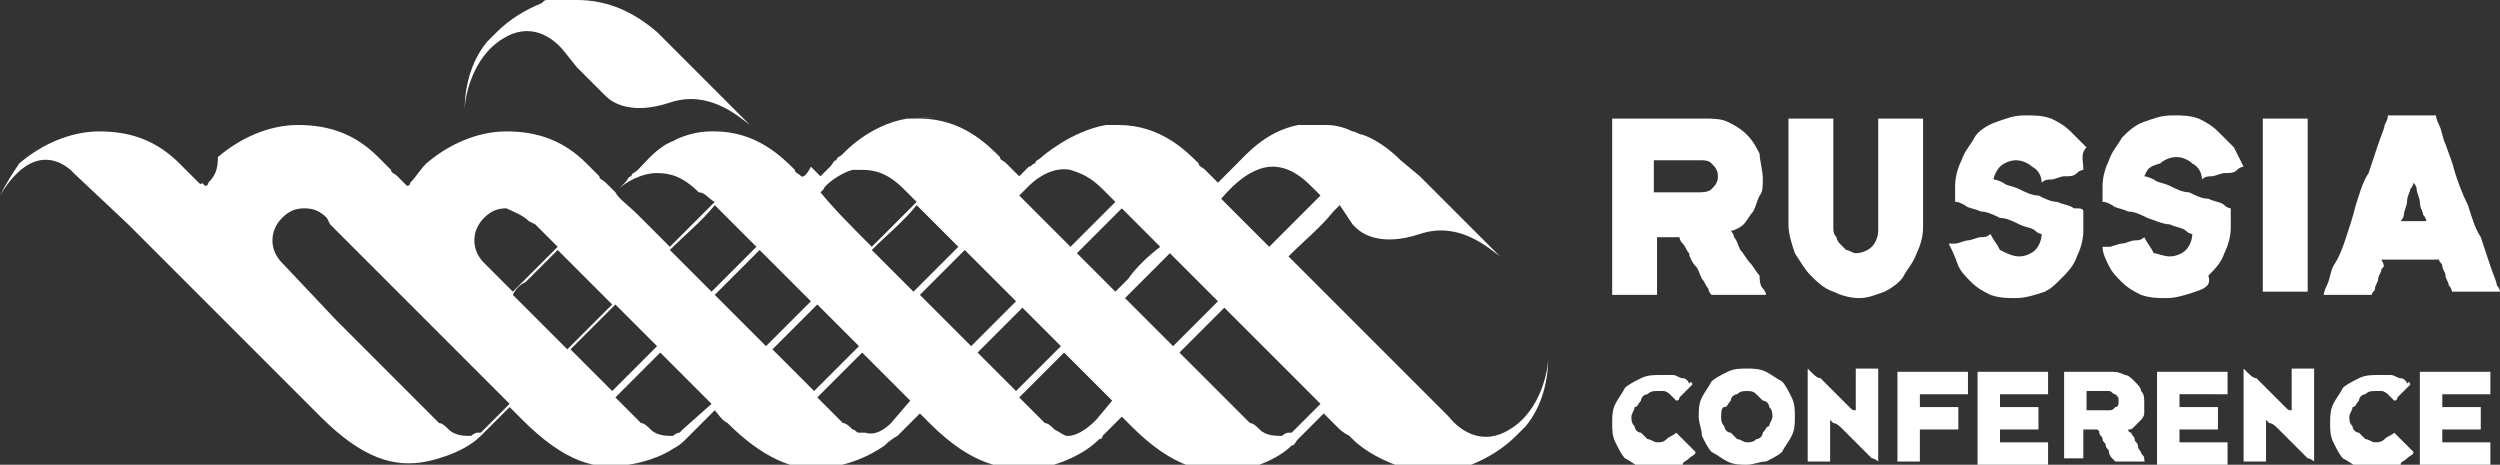 <?xml version="1.0" encoding="utf-8"?>
<!-- Generator: Adobe Illustrator 19.0.0, SVG Export Plug-In . SVG Version: 6.00 Build 0)  -->
<svg version="1.1" id="Layer_1" xmlns="http://www.w3.org/2000/svg" xmlns:xlink="http://www.w3.org/1999/xlink" x="0px" y="0px"
	 viewBox="0 0 78 14.5" style="enable-background:new 0 0 78 14.5;" xml:space="preserve">
<rect x="0" y="0" width="78" height="14.5" fill="#333333" stroke="none"/>
<style type="text/css">
	.st0{fill:#FFFFFF;}
</style>
<g>
	<g>
		<path class="st0" d="M52.8,12C52.8,12,52.8,12,52.8,12c-0.1,0.1-0.2,0.2-0.2,0.2c-0.1,0.1-0.1,0.1-0.2,0.2c0,0.1-0.1,0.1-0.1,0.1
			c0,0-0.1-0.1-0.1-0.1c0,0-0.1-0.1-0.1-0.1c0,0-0.1-0.1-0.2-0.1c-0.1,0-0.1,0-0.2,0c-0.1,0-0.2,0-0.3,0.1c-0.1,0-0.2,0.1-0.2,0.2
			c-0.1,0.1-0.1,0.2-0.2,0.2c0,0.1-0.1,0.2-0.1,0.3c0,0.1,0,0.2,0.1,0.3c0,0.1,0.1,0.2,0.2,0.2c0.1,0.1,0.1,0.1,0.2,0.2
			c0.1,0,0.2,0.1,0.3,0.1c0.1,0,0.2,0,0.3-0.1c0.1-0.1,0.2-0.1,0.3-0.2c0,0,0,0,0.1,0.1c0,0,0.1,0.1,0.2,0.2
			c0.1,0.1,0.1,0.1,0.2,0.2c0,0,0.1,0.1,0.1,0.1c0,0.1-0.1,0.1-0.2,0.2c-0.1,0.1-0.2,0.1-0.2,0.2c-0.1,0.1-0.2,0.1-0.3,0.1
			c-0.1,0-0.2,0.1-0.4,0.1c-0.2,0-0.4,0-0.6-0.1c-0.2-0.1-0.3-0.2-0.5-0.3c-0.1-0.1-0.2-0.3-0.3-0.5c-0.1-0.2-0.1-0.4-0.1-0.6
			c0-0.2,0-0.4,0.1-0.6c0.1-0.2,0.2-0.3,0.3-0.5c0.1-0.1,0.3-0.2,0.5-0.3c0.2-0.1,0.4-0.1,0.6-0.1c0.1,0,0.3,0,0.4,0
			c0.1,0,0.2,0.1,0.3,0.1c0.1,0,0.2,0.1,0.2,0.2C52.7,11.9,52.8,11.9,52.8,12z"/>
		<path class="st0" d="M54.5,14.5c-0.2,0-0.4,0-0.6-0.1s-0.3-0.2-0.5-0.3c-0.1-0.1-0.2-0.3-0.3-0.5C53.1,13.4,53,13.2,53,13
			c0-0.2,0-0.4,0.1-0.6s0.2-0.3,0.3-0.5c0.1-0.1,0.3-0.2,0.5-0.3c0.2-0.1,0.4-0.1,0.6-0.1c0.2,0,0.4,0,0.6,0.1
			c0.2,0.1,0.3,0.2,0.5,0.3c0.1,0.1,0.2,0.3,0.3,0.5S56,12.8,56,13c0,0.2,0,0.4-0.1,0.6c-0.1,0.2-0.2,0.3-0.3,0.5
			c-0.1,0.1-0.3,0.2-0.5,0.3C54.9,14.4,54.7,14.5,54.5,14.5z M54.5,12.2c-0.1,0-0.2,0-0.3,0.1c-0.1,0-0.2,0.1-0.2,0.2
			c-0.1,0.1-0.1,0.2-0.2,0.2s-0.1,0.2-0.1,0.3s0,0.2,0.1,0.3c0,0.1,0.1,0.2,0.2,0.2c0.1,0.1,0.1,0.1,0.2,0.2c0.1,0,0.2,0.1,0.3,0.1
			s0.2,0,0.3-0.1c0.1,0,0.2-0.1,0.2-0.2c0.1-0.1,0.1-0.2,0.2-0.2c0-0.1,0.1-0.2,0.1-0.3s0-0.2-0.1-0.3c0-0.1-0.1-0.2-0.2-0.2
			c-0.1-0.1-0.1-0.1-0.2-0.2C54.7,12.2,54.6,12.2,54.5,12.2z"/>
		<path class="st0" d="M56.4,14.4v-2.9c0,0,0.1,0.1,0.1,0.1c0.1,0.1,0.2,0.2,0.3,0.2c0.1,0.1,0.2,0.2,0.3,0.3
			c0.1,0.1,0.2,0.2,0.3,0.3c0.1,0.1,0.2,0.2,0.3,0.3c0.1,0.1,0.1,0.1,0.2,0.1v-1.3h0.7v2.9c0,0-0.1-0.1-0.2-0.1
			c-0.1-0.1-0.2-0.2-0.3-0.3c-0.1-0.1-0.2-0.2-0.3-0.3c-0.1-0.1-0.2-0.2-0.3-0.3c-0.1-0.1-0.2-0.2-0.3-0.2c-0.1-0.1-0.1-0.1-0.1-0.1
			v1.3H56.4z"/>
		<path class="st0" d="M59.2,14.4v-2.8h2.2v0.7h-1.5v0.4h1.2v0.7h-1.2v1H59.2z"/>
		<path class="st0" d="M61.7,14.4v-2.8h2.2v0.7h-1.5v0.4h1.2v0.7h-1.2v0.4h1.5v0.7H61.7z"/>
		<path class="st0" d="M64.4,14.4v-2.8h1.5c0.1,0,0.2,0,0.4,0.1c0.1,0,0.2,0.1,0.3,0.2c0.1,0.1,0.2,0.2,0.2,0.3
			c0.1,0.1,0.1,0.2,0.1,0.4c0,0.1,0,0.2,0,0.3c0,0.1-0.1,0.2-0.1,0.2c-0.1,0.1-0.1,0.1-0.2,0.2c-0.1,0.1-0.1,0.1-0.2,0.1
			c0,0,0,0.1,0.1,0.1c0,0.1,0.1,0.1,0.1,0.2c0,0.1,0.1,0.1,0.1,0.2c0,0.1,0.1,0.2,0.1,0.2c0,0.1,0.1,0.1,0.1,0.2
			c0,0.1,0,0.1,0.1,0.1H66c0,0,0,0-0.1-0.1c0,0-0.1-0.1-0.1-0.2c0-0.1-0.1-0.1-0.1-0.2s-0.1-0.1-0.1-0.2c0-0.1-0.1-0.1-0.1-0.2
			c0,0,0-0.1-0.1-0.1h-0.4v0.9H64.4z M65.1,12.8h0.7c0.1,0,0.1,0,0.2-0.1c0.1,0,0.1-0.1,0.1-0.2c0-0.1,0-0.1-0.1-0.2
			c-0.1,0-0.1-0.1-0.2-0.1h-0.7V12.8z"/>
		<path class="st0" d="M67.3,14.4v-2.8h2.2v0.7H68v0.4h1.2v0.7H68v0.4h1.5v0.7H67.3z"/>
		<path class="st0" d="M70,14.4v-2.9c0,0,0.1,0.1,0.1,0.1c0.1,0.1,0.2,0.2,0.3,0.2c0.1,0.1,0.2,0.2,0.3,0.3c0.1,0.1,0.2,0.2,0.3,0.3
			c0.1,0.1,0.2,0.2,0.3,0.3c0.1,0.1,0.1,0.1,0.2,0.1v-1.3h0.7v2.9c0,0-0.1-0.1-0.2-0.1c-0.1-0.1-0.2-0.2-0.3-0.3
			c-0.1-0.1-0.2-0.2-0.3-0.3c-0.1-0.1-0.2-0.2-0.3-0.3c-0.1-0.1-0.2-0.2-0.3-0.2c-0.1-0.1-0.1-0.1-0.1-0.1v1.3H70z"/>
		<path class="st0" d="M75.2,12C75.2,12,75.2,12,75.2,12c-0.1,0.1-0.2,0.2-0.2,0.2c-0.1,0.1-0.1,0.1-0.2,0.2c0,0.1-0.1,0.1-0.1,0.1
			c0,0-0.1-0.1-0.1-0.1c0,0-0.1-0.1-0.1-0.1c0,0-0.1-0.1-0.2-0.1c-0.1,0-0.1,0-0.2,0c-0.1,0-0.2,0-0.3,0.1c-0.1,0-0.2,0.1-0.2,0.2
			c-0.1,0.1-0.1,0.2-0.2,0.2c0,0.1-0.1,0.2-0.1,0.3c0,0.1,0,0.2,0.1,0.3c0,0.1,0.1,0.2,0.2,0.2c0.1,0.1,0.1,0.1,0.2,0.2
			c0.1,0,0.2,0.1,0.3,0.1c0.1,0,0.2,0,0.3-0.1c0.1-0.1,0.2-0.1,0.3-0.2c0,0,0,0,0.1,0.1c0,0,0.1,0.1,0.2,0.2
			c0.1,0.1,0.1,0.1,0.2,0.2c0,0,0.1,0.1,0.1,0.1c0,0.1-0.1,0.1-0.2,0.2c-0.1,0.1-0.2,0.1-0.2,0.2c-0.1,0.1-0.2,0.1-0.3,0.1
			c-0.1,0-0.2,0.1-0.4,0.1c-0.2,0-0.4,0-0.6-0.1c-0.2-0.1-0.3-0.2-0.5-0.3c-0.1-0.1-0.2-0.3-0.3-0.5c-0.1-0.2-0.1-0.4-0.1-0.6
			c0-0.2,0-0.4,0.1-0.6c0.1-0.2,0.2-0.3,0.3-0.5c0.1-0.1,0.3-0.2,0.5-0.3c0.2-0.1,0.4-0.1,0.6-0.1c0.1,0,0.3,0,0.4,0
			c0.1,0,0.2,0.1,0.3,0.1c0.1,0,0.2,0.1,0.2,0.2C75.1,11.9,75.2,11.9,75.2,12z"/>
		<path class="st0" d="M75.5,14.4v-2.8h2.2v0.7h-1.5v0.4h1.2v0.7h-1.2v0.4h1.5v0.7H75.5z"/>
	</g>
	<g>
		<path class="st0" d="M50.3,9.1V3.7h2.9c0.2,0,0.5,0,0.7,0.1c0.2,0.1,0.4,0.2,0.6,0.4c0.2,0.2,0.3,0.4,0.4,0.6
			C54.9,5,55,5.3,55,5.6c0,0.2,0,0.4-0.1,0.5c-0.1,0.2-0.1,0.3-0.2,0.5c-0.1,0.1-0.2,0.3-0.3,0.4c-0.1,0.1-0.3,0.2-0.4,0.2
			c0,0,0.1,0.1,0.1,0.2c0.1,0.1,0.1,0.2,0.2,0.4c0.1,0.1,0.2,0.3,0.3,0.4s0.2,0.3,0.3,0.4C54.9,8.7,54.9,8.9,55,9
			c0.1,0.1,0.1,0.2,0.1,0.2h-1.7c0,0-0.1-0.1-0.1-0.2c-0.1-0.1-0.1-0.2-0.2-0.3C53,8.5,53,8.4,52.9,8.3c-0.1-0.1-0.2-0.3-0.2-0.4
			c-0.1-0.1-0.1-0.2-0.2-0.3c-0.1-0.1-0.1-0.2-0.1-0.2h-0.7v1.8H50.3z M51.7,6H53c0.1,0,0.3,0,0.4-0.1c0.1-0.1,0.2-0.2,0.2-0.4
			c0-0.2-0.1-0.3-0.2-0.4c-0.1-0.1-0.2-0.1-0.4-0.1h-1.4V6z"/>
		<path class="st0" d="M55.8,3.7h1.4v3.4c0,0.1,0,0.2,0.1,0.3c0,0.1,0.1,0.2,0.1,0.2s0.1,0.1,0.2,0.2c0.1,0,0.2,0.1,0.3,0.1
			c0.2,0,0.4-0.1,0.5-0.2c0.1-0.1,0.2-0.3,0.2-0.5V3.7h1.4v3.4c0,0.3-0.1,0.6-0.2,0.8c-0.1,0.3-0.3,0.5-0.4,0.7
			C59.3,8.8,59,9,58.8,9.1c-0.3,0.1-0.5,0.2-0.8,0.2c-0.3,0-0.6-0.1-0.8-0.2c-0.3-0.1-0.5-0.3-0.7-0.5c-0.2-0.2-0.3-0.4-0.5-0.7
			c-0.1-0.3-0.2-0.6-0.2-0.9V3.7z"/>
		<path class="st0" d="M62.9,9.3c-0.3,0-0.5,0-0.8-0.1c-0.2-0.1-0.4-0.2-0.6-0.4c-0.2-0.2-0.3-0.3-0.4-0.5C61,8,60.9,7.8,60.8,7.6
			c0,0,0.1,0,0.2,0c0.1,0,0.3-0.1,0.4-0.1c0.1,0,0.3-0.1,0.4-0.1c0.1,0,0.2,0,0.3-0.1c0.1,0.2,0.2,0.3,0.3,0.5C62.6,7.9,62.8,8,63,8
			c0.2,0,0.4-0.1,0.5-0.2c0.1-0.1,0.2-0.3,0.2-0.5c0,0-0.1,0-0.2-0.1c-0.1-0.1-0.3-0.1-0.5-0.2c-0.2-0.1-0.4-0.2-0.6-0.2
			c-0.2-0.1-0.4-0.2-0.6-0.2c-0.2-0.1-0.4-0.1-0.5-0.2c-0.2-0.1-0.2-0.1-0.3-0.1c0-0.1,0-0.1,0-0.2c0-0.1,0-0.2,0-0.3
			c0-0.3,0.1-0.6,0.2-0.8c0.1-0.3,0.3-0.5,0.4-0.7s0.4-0.4,0.7-0.5c0.3-0.1,0.5-0.2,0.9-0.2c0.3,0,0.5,0,0.8,0.1
			c0.2,0.1,0.4,0.2,0.6,0.4c0.2,0.2,0.3,0.3,0.5,0.5C64.9,4.8,65,5,65,5.3c0,0-0.1,0-0.2,0.1s-0.2,0.1-0.4,0.1
			c-0.1,0-0.3,0.1-0.4,0.1c-0.1,0-0.2,0-0.3,0.1c0-0.2-0.1-0.4-0.3-0.5c-0.1-0.1-0.3-0.2-0.5-0.2c-0.2,0-0.4,0.1-0.5,0.2
			c-0.1,0.1-0.2,0.3-0.2,0.4c0,0,0.1,0,0.3,0.1c0.1,0.1,0.3,0.1,0.5,0.2c0.2,0.1,0.4,0.2,0.6,0.2c0.2,0.1,0.4,0.2,0.6,0.2
			c0.2,0.1,0.4,0.1,0.5,0.2C64.9,6.5,65,6.5,65,6.6c0,0.1,0,0.1,0,0.3c0,0.1,0,0.2,0,0.3c0,0.3-0.1,0.6-0.2,0.8
			c-0.1,0.3-0.3,0.5-0.5,0.7S64,9,63.8,9.1C63.5,9.2,63.2,9.3,62.9,9.3z"/>
		<path class="st0" d="M67.6,9.3c-0.3,0-0.5,0-0.8-0.1c-0.2-0.1-0.4-0.2-0.6-0.4c-0.2-0.2-0.3-0.3-0.4-0.5c-0.1-0.2-0.2-0.4-0.2-0.6
			c0,0,0.1,0,0.2,0c0.1,0,0.3-0.1,0.4-0.1c0.1,0,0.3-0.1,0.4-0.1c0.1,0,0.2,0,0.3-0.1c0.1,0.2,0.2,0.3,0.3,0.5
			C67.3,7.9,67.5,8,67.7,8c0.2,0,0.4-0.1,0.5-0.2c0.1-0.1,0.2-0.3,0.2-0.5c0,0-0.1,0-0.2-0.1c-0.1-0.1-0.3-0.1-0.5-0.2
			C67.5,7,67.3,6.9,67,6.8c-0.2-0.1-0.4-0.2-0.6-0.2c-0.2-0.1-0.4-0.1-0.5-0.2c-0.2-0.1-0.2-0.1-0.3-0.1c0-0.1,0-0.1,0-0.2
			c0-0.1,0-0.2,0-0.3c0-0.3,0.1-0.6,0.2-0.8c0.1-0.3,0.3-0.5,0.4-0.7c0.2-0.2,0.4-0.4,0.7-0.5c0.3-0.1,0.5-0.2,0.9-0.2
			c0.3,0,0.5,0,0.8,0.1c0.2,0.1,0.4,0.2,0.6,0.4c0.2,0.2,0.3,0.3,0.5,0.5c0.1,0.2,0.2,0.4,0.3,0.6c0,0-0.1,0-0.2,0.1
			s-0.2,0.1-0.4,0.1c-0.1,0-0.3,0.1-0.4,0.1c-0.1,0-0.2,0-0.3,0.1c0-0.2-0.1-0.4-0.3-0.5c-0.1-0.1-0.3-0.2-0.5-0.2
			c-0.2,0-0.4,0.1-0.5,0.2C67,5.2,67,5.3,66.9,5.5c0,0,0.1,0,0.3,0.1c0.1,0.1,0.3,0.1,0.5,0.2c0.2,0.1,0.4,0.2,0.6,0.2
			c0.2,0.1,0.4,0.2,0.6,0.2c0.2,0.1,0.4,0.1,0.5,0.2c0.1,0.1,0.2,0.1,0.2,0.1c0,0.1,0,0.1,0,0.3c0,0.1,0,0.2,0,0.3
			c0,0.3-0.1,0.6-0.2,0.8c-0.1,0.3-0.3,0.5-0.5,0.7C69,8.9,68.8,9,68.5,9.1C68.2,9.2,67.9,9.3,67.6,9.3z"/>
		<path class="st0" d="M70.6,9.1V3.7H72v5.4H70.6z"/>
		<path class="st0" d="M74.3,8.4c0,0.1-0.1,0.2-0.1,0.3c0,0.1-0.1,0.2-0.1,0.3c0,0.1-0.1,0.1-0.1,0.2h-1.5c0,0,0-0.1,0.1-0.3
			c0.1-0.2,0.1-0.4,0.2-0.6C73,8,73.1,7.7,73.2,7.4c0.1-0.3,0.2-0.6,0.3-1c0.1-0.3,0.2-0.7,0.4-1c0.1-0.3,0.2-0.6,0.3-0.9
			c0.1-0.3,0.2-0.5,0.2-0.6c0.1-0.2,0.1-0.2,0.1-0.3H76c0,0,0,0.1,0.1,0.3c0.1,0.2,0.1,0.4,0.2,0.6c0.1,0.3,0.2,0.5,0.3,0.9
			c0.1,0.3,0.2,0.6,0.4,1c0.1,0.3,0.2,0.7,0.4,1c0.1,0.3,0.2,0.6,0.3,0.9c0.1,0.3,0.2,0.5,0.2,0.6C78,9,78,9.1,78,9.1h-1.5
			c0,0,0-0.1-0.1-0.2c0-0.1-0.1-0.2-0.1-0.3c0-0.1-0.1-0.2-0.1-0.3c0-0.1-0.1-0.1-0.1-0.2h-1.8C74.4,8.3,74.4,8.3,74.3,8.4z
			 M75.6,6.7c0-0.1-0.1-0.2-0.1-0.4c0-0.1-0.1-0.3-0.1-0.4c0-0.1-0.1-0.2-0.1-0.2c0,0,0,0.1-0.1,0.2c0,0.1-0.1,0.2-0.1,0.4
			c0,0.1-0.1,0.3-0.1,0.4c0,0.1-0.1,0.2-0.1,0.2h0.8C75.7,6.9,75.7,6.8,75.6,6.7z"/>
	</g>
	<g>
		<path class="st0" d="M17.7,0c0,0-0.1,0-0.1,0c-0.1,0-0.1,0-0.2,0c-0.1,0-0.1,0-0.2,0c0,0-0.1,0-0.1,0c-0.1,0-0.1,0-0.2,0.1
			c-0.5,0.2-1,0.5-1.4,0.9c-0.1,0.1-0.2,0.2-0.3,0.3c-0.5,0.6-0.7,1.4-0.7,2.1c0-0.3,0.2-1.6,1.2-2.2c0.8-0.5,1.5-0.1,1.9,0.4
			L18,2.1l0,0l0,0l0.8,0.8l0,0c0,0,0,0,0.1,0.1c0.2,0.2,0.8,0.6,2,0.2c1.2-0.4,2.1,0.4,2.5,0.7L20.5,1C19.8,0.4,19,0,18,0
			C17.9,0,17.8,0,17.7,0z"/>
		<path class="st0" d="M23.4,3.9l0.2,0.2C23.6,4.1,23.5,4,23.4,3.9z"/>
		<polygon class="st0" points="23.6,4.1 23.6,4.1 23.6,4.1 		"/>
		<path class="st0" d="M28.3,13.1C28.3,13.1,28.3,13,28.3,13.1C28.3,13,28.3,13.1,28.3,13.1z"/>
		<path class="st0" d="M40.9,3.9C40.9,3.9,40.9,3.9,40.9,3.9L40.9,3.9c-0.1,0-0.2,0-0.3,0c0,0-0.1,0-0.1,0c-1,0.2-1.6,0.9-1.9,1.2
			c-0.1,0.1-0.1,0.1-0.2,0.2l0,0c0,0-0.1,0.1-0.1,0.1c-0.1,0.1-0.2,0.2-0.3,0.3c-0.1-0.1-0.1-0.1-0.2-0.2c-0.1-0.1-0.1-0.1-0.2-0.2
			l0,0c-0.1-0.1-0.2-0.1-0.2-0.2c-0.4-0.4-1.2-1.2-2.5-1.2c0,0-0.1,0-0.1,0c0,0-0.1,0-0.1,0c0,0-0.1,0-0.1,0l0,0c0,0,0,0,0,0
			c0,0,0,0,0,0c0,0,0,0-0.1,0c0,0,0,0,0,0c-1.1,0.2-2,1-2,1c-0.1,0.1-0.2,0.1-0.2,0.2l0,0c-0.1,0-0.1,0.1-0.2,0.1
			c-0.1,0.1-0.2,0.2-0.3,0.3c-0.1-0.1-0.2-0.2-0.2-0.2c-0.1-0.1-0.1-0.1-0.2-0.2l0,0c-0.1-0.1-0.2-0.1-0.2-0.2
			c-0.4-0.4-1.2-1.2-2.5-1.2c0,0-0.1,0-0.1,0c0,0-0.1,0-0.1,0c0.2,0,1.2-0.1,0,0c-0.1,0-0.1,0-0.2,0c0,0,0,0,0,0
			c-1.2,0.2-2,1.1-2,1.1c-0.1,0.1-0.2,0.1-0.2,0.2l0,0c-0.1,0-0.1,0.1-0.2,0.2c-0.1,0.1-0.2,0.2-0.3,0.3c-0.1-0.1-0.2-0.2-0.3-0.3
			C25.1,5.6,25,5.5,25,5.5l0,0c-0.1-0.1-0.2-0.1-0.2-0.2c-0.4-0.4-1.2-1.2-2.5-1.2c0,0-0.1,0-0.1,0c0,0,0,0,0,0
			c-0.7,0-1.2,0.3-1.2,0.3l0,0c-0.5,0.2-0.8,0.6-1.1,0.9c-0.1,0.1-0.2,0.1-0.2,0.2c-0.1,0-0.1,0.1-0.2,0.2c-0.1,0.1-0.2,0.2-0.3,0.3
			c0,0-0.1-0.1-0.1-0.1c-0.1-0.1-0.1-0.1-0.2-0.2l0,0c-0.1-0.1-0.2-0.1-0.2-0.2c-0.1-0.1-0.2-0.2-0.3-0.3l-0.1-0.1
			c-0.7-0.7-1.5-1-2.5-1c-0.9,0-1.8,0.4-2.5,1c-0.2,0.2-0.3,0.4-0.5,0.6c0,0,0,0,0,0c0,0,0,0,0,0c0,0,0,0.1-0.1,0.1c0,0,0,0,0,0
			c0,0-0.1-0.1-0.1-0.1c-0.1-0.1-0.1-0.1-0.2-0.2l0,0c-0.1-0.1-0.2-0.1-0.2-0.2c-0.1-0.1-0.2-0.2-0.3-0.3l-0.1-0.1
			c-0.7-0.7-1.5-1-2.5-1c-0.9,0-1.8,0.4-2.5,1C6.8,5.3,6.7,5.5,6.5,5.7c0,0,0,0,0,0c0,0,0,0,0,0c0,0,0,0.1-0.1,0.1c0,0,0,0,0,0
			c0,0-0.1-0.1-0.1-0.1C6.3,5.8,6.2,5.7,6.2,5.7l0,0C6.1,5.6,6,5.5,5.9,5.4C5.9,5.4,5.8,5.3,5.7,5.2L5.6,5.1c-0.7-0.7-1.5-1-2.5-1
			c-0.9,0-1.8,0.4-2.5,1C0.4,5.4,0.2,5.7,0,6.1c1.2-2,2.3-0.7,2.3-0.7L4,7c0.3,0.3,0.6,0.6,1,1c0.3,0.3,0.6,0.6,1,1v0
			c0.9,0.9,1.7,1.7,2.3,2.3c0.6,0.6,1.2,1.2,1.7,1.7c1.3,1.3,2.3,1.6,3.3,1.4v0c0,0,1.1-0.2,1.7-0.8c0,0,0.1-0.1,0.1-0.1
			c0,0,0,0,0,0l0,0c0,0,0,0,0,0c0.1-0.1,0.4-0.4,0.8-0.8c0.1,0.1,0.3,0.3,0.4,0.4c1.3,1.3,2.3,1.6,3.3,1.4v0c0,0,0.8-0.1,1.4-0.5
			c0.2-0.1,0.3-0.2,0.4-0.3l0.9-0.9c0.1,0.1,0.2,0.3,0.4,0.4c1.1,1.1,2.1,1.5,2.9,1.4l0,0c0,0,1,0,2-0.7h0c0.2-0.2,0.4-0.3,0.4-0.3
			l0.7-0.7l0,0c0.1,0.1,0.2,0.2,0.3,0.3c1.3,1.3,2.3,1.5,3.3,1.4v0c0,0,0.1,0,0.2,0v0c0,0,1.1-0.2,1.8-0.9c0.1,0,0.1-0.1,0.1-0.1
			l0.6-0.6c0.1,0.1,0.2,0.2,0.3,0.3c1.3,1.3,2.3,1.5,3.3,1.4v0c0,0,1.1-0.2,1.7-0.8c0.1,0,0.1-0.1,0.2-0.2c0.1-0.1,0.4-0.4,0.8-0.8
			c0.1,0.1,0.3,0.3,0.4,0.4c0.1,0.1,0.2,0.2,0.4,0.3l0.1,0.1c0.4,0.4,1,0.7,1.6,0.9c0.1,0,0.1,0,0.2,0c0,0,0.1,0,0.1,0
			c0.1,0,0.1,0,0.2,0c0.2,0,0.3,0,0.5,0c0.1,0,0.2,0,0.3,0c0,0,0.1,0,0.1,0c0.1,0,0.1,0,0.2,0c0.1,0,0.1,0,0.2,0c0,0,0.1,0,0.1,0
			c0.1,0,0.1,0,0.2-0.1c0.5-0.2,1-0.5,1.4-0.9c0.1-0.1,0.2-0.2,0.3-0.3c0.5-0.6,0.7-1.4,0.7-2.1c0,0.3-0.2,1.6-1.2,2.2
			c-0.8,0.5-1.5,0.1-1.9-0.4l-0.4-0.4l0,0l0,0l-0.8-0.8l0,0l-0.1-0.1c0,0,0,0-0.1-0.1c-0.9-0.9-1.8-1.8-2.7-2.7
			c-0.3-0.3-0.6-0.6-0.9-0.9c0.5-0.5,1-0.9,1.4-1.4l0.2-0.2L42.2,7l0,0l0.1,0.1c0.2,0.2,0.8,0.6,2,0.2c1.2-0.4,2.1,0.4,2.5,0.7
			l-2.5-2.5L43.7,5c-0.1-0.1-0.6-0.6-1.2-0.8c-0.1,0-0.2-0.1-0.3-0.1c0,0,0,0,0,0C42,4,41.7,3.9,41.4,3.9l0,0c-0.1,0-0.1,0-0.2,0
			l0,0C41.1,3.9,41,3.9,40.9,3.9z M32.1,5.8c0.3-0.3,0.8-0.6,1.3-0.5c0,0,0,0,0,0c0,0,0,0,0,0c0.3,0.1,0.6,0.2,1,0.6
			c0.1,0.1,0.2,0.2,0.4,0.4c-0.4,0.4-0.9,0.9-1.4,1.4c-0.6-0.6-1.2-1.2-1.6-1.6l0,0l0,0C31.9,6,32,5.9,32.1,5.8z M16.5,6.9L16.7,7
			c0.2,0.2,0.4,0.4,0.7,0.7c-0.4,0.4-0.8,0.8-1,1c-0.1,0.1-0.2,0.2-0.4,0.4l-0.6-0.6c-0.1-0.1-0.2-0.2-0.3-0.3c-0.4-0.4-0.4-1,0-1.4
			c0.2-0.2,0.4-0.3,0.7-0.3C16,6.6,16.3,6.7,16.5,6.9L16.5,6.9L16.5,6.9z M22.6,8.7c-0.1,0.1-0.2,0.2-0.4,0.4
			C22.1,9,22,8.9,21.9,8.8c-0.3-0.3-0.7-0.7-1-1c0.5-0.5,1-0.9,1.4-1.4c0.4,0.4,0.9,0.9,1.3,1.3C23.2,8.1,22.8,8.5,22.6,8.7z
			 M23.7,7.8C23.8,7.8,23.8,7.8,23.7,7.8c0.6,0.6,1.1,1.1,1.6,1.6c-0.5,0.5-1,1-1.4,1.4c-0.5-0.5-1.1-1.1-1.6-1.6
			c0.1-0.1,0.2-0.2,0.4-0.4C22.9,8.6,23.3,8.2,23.7,7.8z M16.4,8.8c0.3-0.3,0.6-0.6,1-1c0.1,0.1,0.2,0.2,0.2,0.2
			c0.1,0.1,0.3,0.3,0.4,0.4l0,0c0.4,0.4,0.7,0.7,1.1,1.1c-0.5,0.5-1,1-1.4,1.4c-0.5-0.5-1.1-1.1-1.6-1.6L16,9.2
			C16.1,9,16.2,8.9,16.4,8.8z M19.2,9.5c0.5,0.5,0.9,0.9,1.3,1.3c-0.5,0.5-0.9,0.9-1.4,1.4c-0.4-0.4-0.9-0.9-1.3-1.3
			C18.2,10.5,18.7,10,19.2,9.5z M25.5,9.5c0.4,0.4,0.9,0.9,1.3,1.3c-0.5,0.5-0.9,0.9-1.4,1.4c-0.4-0.4-0.8-0.8-1.3-1.3
			C24.5,10.5,25,10,25.5,9.5z M31.9,9.6c0.4,0.4,0.8,0.8,1.2,1.2c-0.5,0.5-0.9,0.9-1.4,1.4c-0.4-0.4-0.8-0.8-1.2-1.2
			C30.9,10.6,31.4,10.1,31.9,9.6z M30.3,10.8c-0.5-0.5-1.1-1.1-1.6-1.6c0.1-0.1,0.3-0.3,0.4-0.4c0.2-0.2,0.6-0.6,1-1c0,0,0,0,0,0
			c0.5,0.5,1.1,1.1,1.6,1.6C31.2,9.9,30.7,10.4,30.3,10.8z M28.9,8.7c-0.1,0.1-0.2,0.2-0.4,0.4c-0.1-0.1-0.2-0.2-0.3-0.3
			c-0.3-0.3-0.6-0.6-1-1c0.5-0.5,1-0.9,1.4-1.4c0.4,0.4,0.8,0.8,1.3,1.3C29.5,8.1,29.1,8.5,28.9,8.7z M26.6,5.3c0.1,0,0.1,0,0.2,0
			c0,0,0.1,0,0.1,0c0.4,0,0.8,0.1,1.3,0.6c0.1,0.1,0.3,0.3,0.4,0.4c-0.4,0.4-0.9,0.9-1.4,1.4c-0.6-0.6-1.2-1.2-1.6-1.7
			c0,0,0,0,0.1-0.1C25.7,5.8,26.2,5.4,26.6,5.3z M19.2,6c0.1-0.1,0.1-0.1,0.1-0.1c0.2-0.2,0.7-0.5,1.2-0.5c0.4,0,0.8,0.1,1.3,0.6
			C22,6,22.1,6.2,22.3,6.3c-0.4,0.4-0.9,0.9-1.4,1.4c-0.3-0.3-0.7-0.7-1-1l0,0C19.6,6.4,19.3,6.2,19.2,6L19.2,6z M10.5,10L10.5,10
			L8.8,8.2c-0.4-0.4-0.4-1,0-1.4c0.2-0.2,0.4-0.3,0.7-0.3c0.3,0,0.5,0.1,0.7,0.3l0,0l0,0L10.3,7c0.3,0.3,0.6,0.6,1,1
			c0.3,0.3,0.6,0.6,0.9,0.9l0,0c0.7,0.7,1.4,1.4,2,2c-0.5,0.5-0.9,0.9-1.4,1.4C12.1,11.6,11.3,10.8,10.5,10z M15.5,13
			c-0.1,0.1-0.2,0.2-0.2,0.2c-0.1,0.1-0.2,0.2-0.3,0.3c0,0,0,0,0,0l0,0c0,0,0,0-0.1,0c-0.1,0-0.2,0.1-0.2,0.1c-0.2,0-0.5,0-0.7-0.2
			c-0.1-0.1-0.2-0.2-0.3-0.2c0,0,0,0-0.1-0.1c-0.2-0.2-0.5-0.5-0.8-0.8c0.5-0.5,0.9-0.9,1.4-1.4c0.1,0.1,0.3,0.3,0.4,0.4
			c0.4,0.4,0.9,0.9,1.3,1.3L15.5,13z M21.3,13.4C21.3,13.4,21.3,13.4,21.3,13.4C21.3,13.5,21.3,13.5,21.3,13.4L21.3,13.4
			c-0.1,0.1-0.1,0.1-0.1,0.1c-0.1,0-0.2,0.1-0.2,0.1c-0.2,0-0.5,0-0.7-0.2c-0.1-0.1-0.2-0.2-0.3-0.2c0,0,0,0-0.1-0.1
			c-0.2-0.2-0.5-0.5-0.7-0.7c0.5-0.5,0.9-0.9,1.4-1.4c0.1,0.1,0.2,0.2,0.4,0.4c0.4,0.4,0.8,0.8,1.2,1.2L21.3,13.4z M27.8,13.2
			c-0.2,0.2-0.5,0.4-0.8,0.3c0,0,0,0,0,0c0,0,0,0-0.1,0c0,0-0.1,0-0.1,0l0,0c-0.1,0-0.1-0.1-0.2-0.1c-0.1-0.1-0.2-0.2-0.3-0.2
			c0,0,0,0-0.1-0.1c-0.2-0.2-0.5-0.5-0.7-0.7c0.5-0.5,0.9-0.9,1.4-1.4c0.1,0.1,0.2,0.2,0.3,0.3c0.4,0.4,0.8,0.8,1.2,1.2L27.8,13.2z
			 M34.2,13.1c-0.5,0.5-0.8,0.5-0.9,0.5c-0.1,0-0.2-0.1-0.4-0.2c-0.1-0.1-0.2-0.2-0.3-0.2c0,0,0,0-0.1-0.1v0
			c-0.2-0.2-0.4-0.4-0.7-0.7c0.5-0.5,0.9-0.9,1.4-1.4c0.1,0.1,0.2,0.2,0.3,0.3c0.4,0.4,0.8,0.8,1.2,1.2L34.2,13.1z M39.9,11.3
			c0.4,0.4,0.9,0.9,1.3,1.3c-0.3,0.3-0.5,0.5-0.6,0.6c-0.1,0.1-0.2,0.2-0.3,0.3c0,0,0,0,0,0l0,0c0,0,0,0-0.1,0
			c-0.1,0-0.2,0.1-0.2,0.1c-0.2,0-0.5,0-0.7-0.2c-0.1-0.1-0.2-0.2-0.3-0.2c0,0,0,0-0.1-0.1v0c-0.6-0.6-1.3-1.3-2.1-2.1
			c0.4-0.4,0.9-0.9,1.4-1.4C38.8,10.2,39.4,10.8,39.9,11.3z M38,9.4c-0.5,0.5-1,1-1.4,1.4c-0.5-0.5-1-1-1.5-1.5
			c0.1-0.1,0.2-0.2,0.4-0.4c0.3-0.3,0.6-0.6,1-1C36.9,8.3,37.5,8.9,38,9.4z M35.2,8.7c-0.1,0.1-0.2,0.2-0.4,0.4
			c-0.1-0.1-0.2-0.2-0.3-0.3c-0.3-0.3-0.6-0.6-0.9-0.9c0.5-0.5,1-1,1.4-1.4c0.4,0.4,0.8,0.8,1.2,1.2C35.8,8,35.4,8.4,35.2,8.7z
			 M39.7,5.2c0.5,0,0.9,0.3,1.2,0.6l0.3,0.3l-0.2,0.2c-0.4,0.4-0.9,0.9-1.4,1.4c-0.6-0.6-1.1-1.1-1.5-1.5l0,0
			C38.2,6.1,38.9,5.2,39.7,5.2C39.7,5.2,39.7,5.2,39.7,5.2z"/>
	</g>
</g>
</svg>
